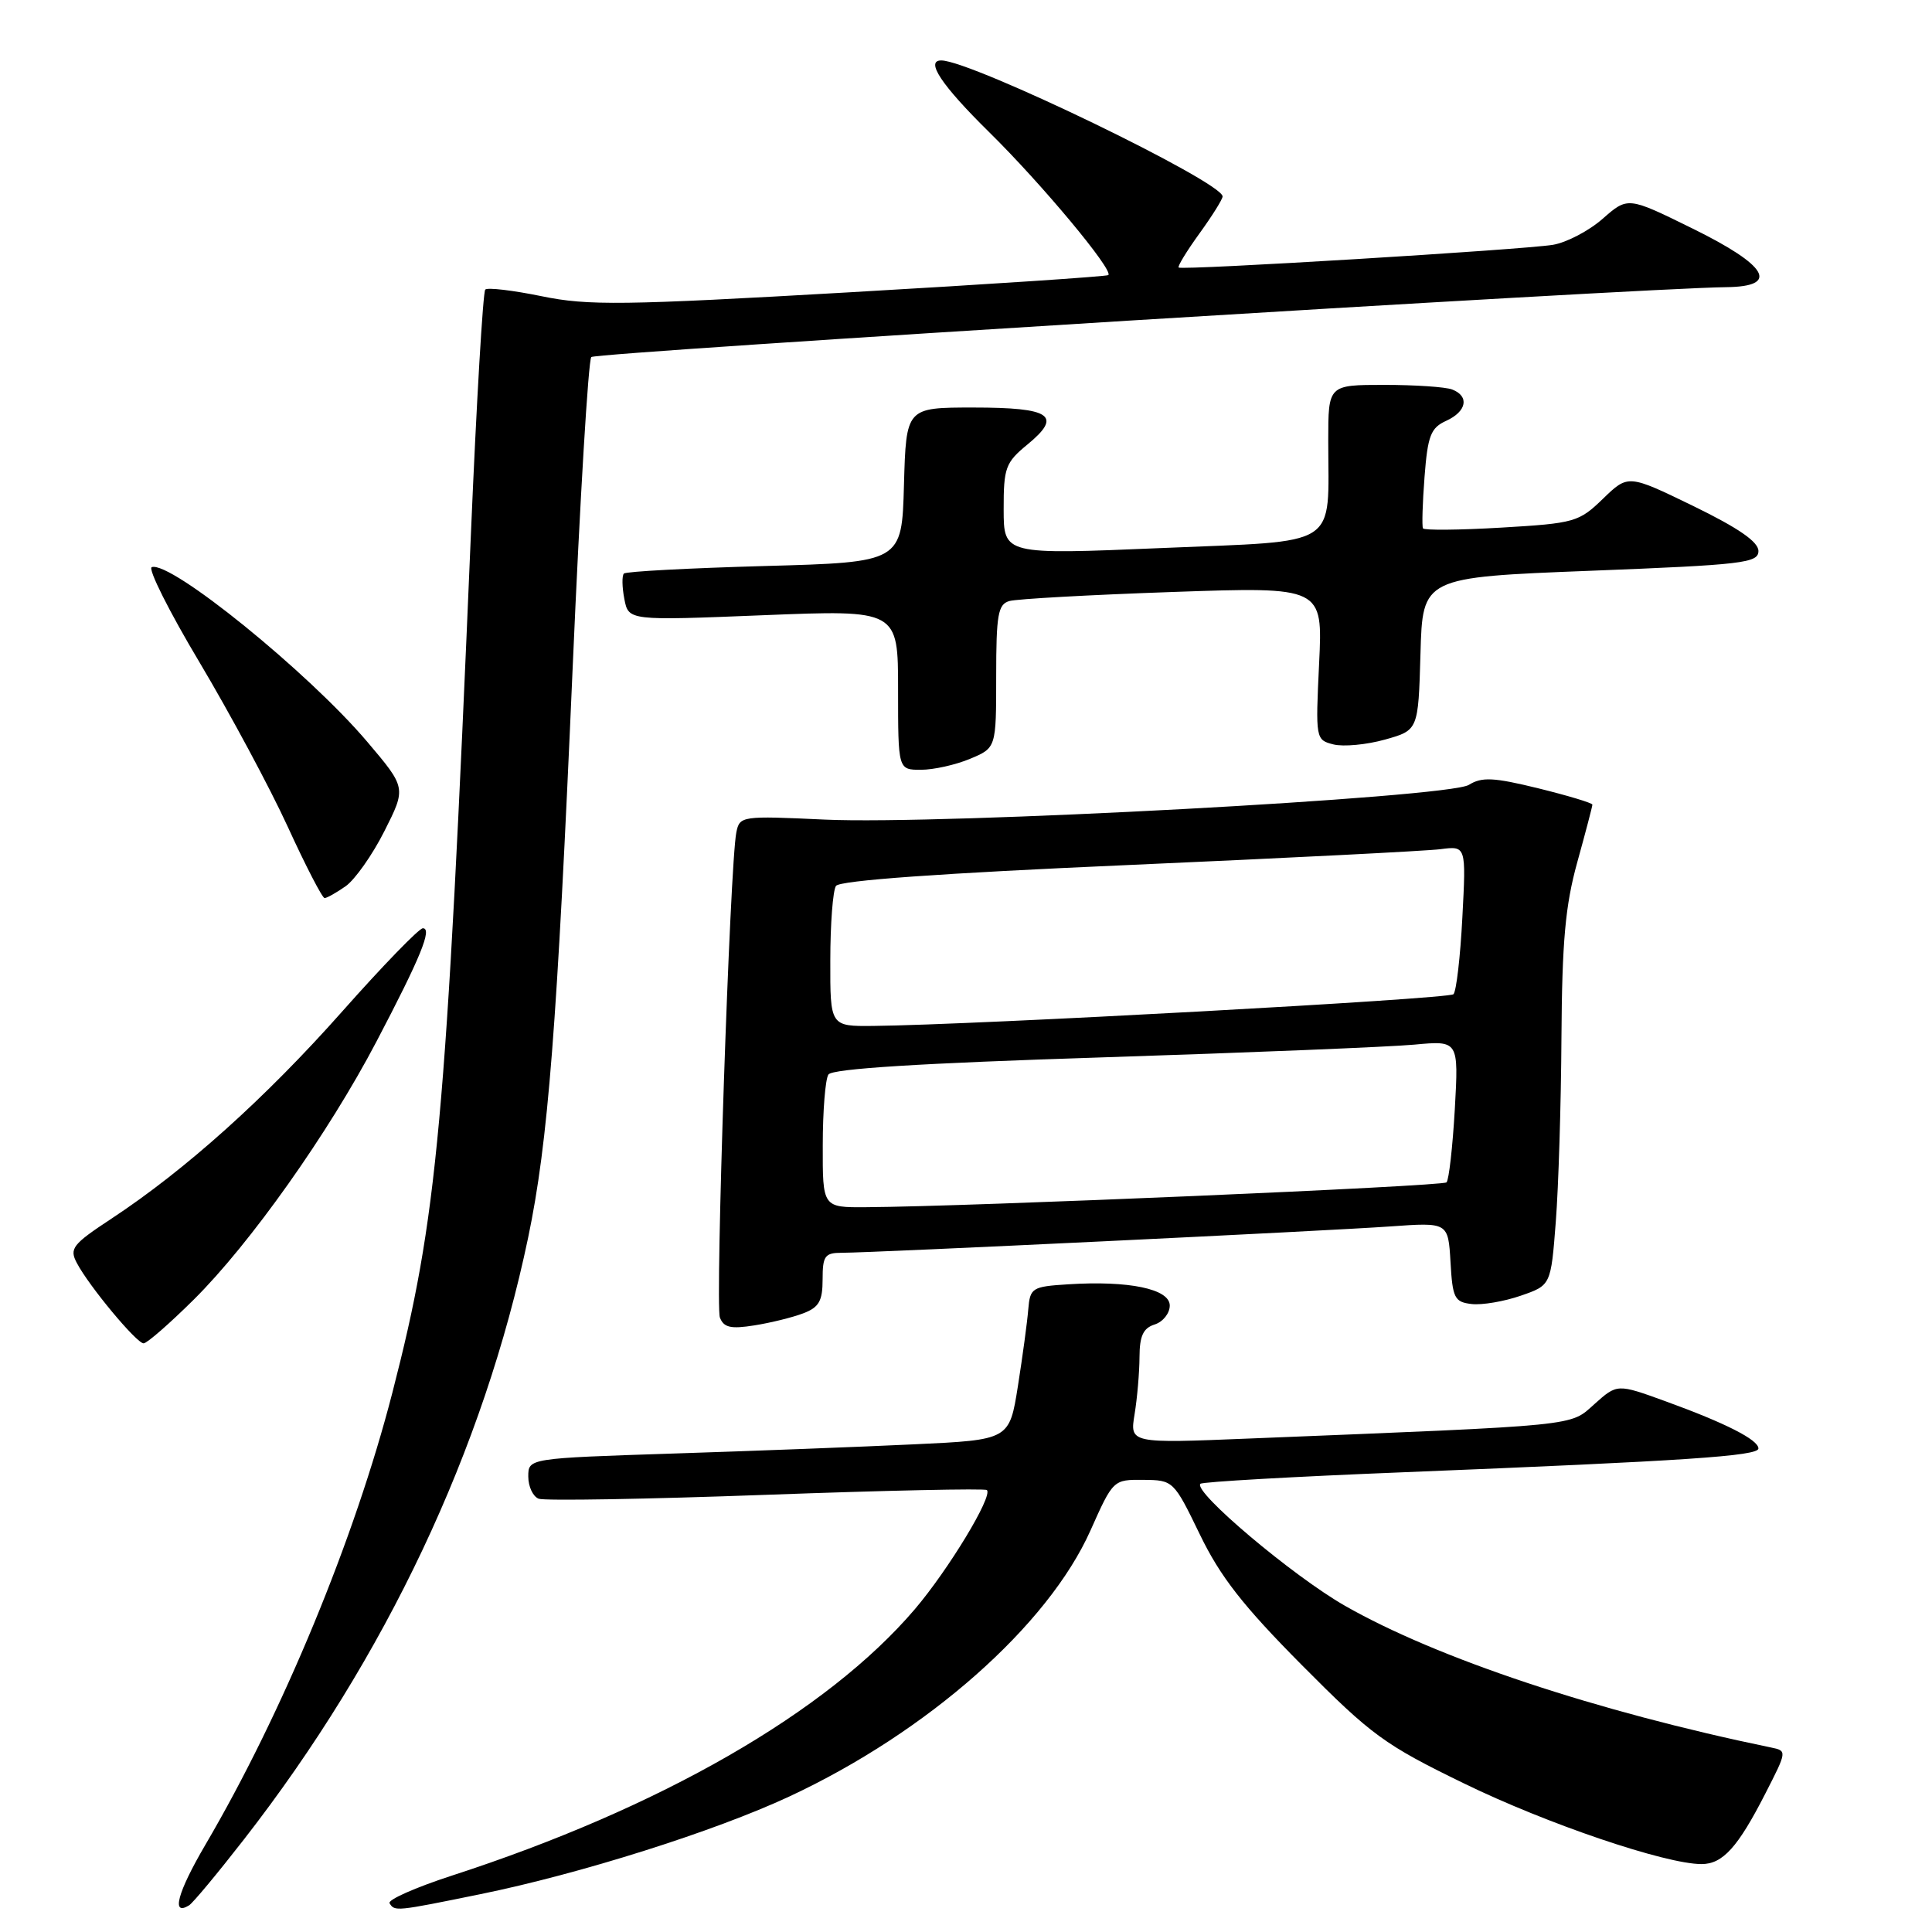 <?xml version="1.0" encoding="UTF-8" standalone="no"?>
<!DOCTYPE svg PUBLIC "-//W3C//DTD SVG 1.1//EN" "http://www.w3.org/Graphics/SVG/1.1/DTD/svg11.dtd" >
<svg xmlns="http://www.w3.org/2000/svg" xmlns:xlink="http://www.w3.org/1999/xlink" version="1.1" viewBox="0 0 256 256">
 <g >
 <path fill="currentColor"
d=" M 32.35 243.70 C 51.12 219.58 64.10 192.09 69.98 164.00 C 72.63 151.31 73.81 136.18 75.89 88.27 C 76.85 66.14 77.96 47.71 78.35 47.31 C 78.98 46.69 217.20 38.17 228.75 38.05 C 235.86 37.97 234.27 35.20 224.27 30.28 C 215.70 26.06 215.70 26.06 212.37 28.98 C 210.54 30.59 207.57 32.14 205.77 32.44 C 201.84 33.09 156.64 35.84 156.18 35.45 C 156.00 35.31 157.24 33.28 158.93 30.94 C 160.62 28.61 162.00 26.40 162.00 26.03 C 162.00 24.12 128.84 8.08 124.75 8.01 C 122.54 7.97 124.76 11.30 131.09 17.53 C 138.02 24.35 147.56 35.80 146.86 36.45 C 146.66 36.63 131.25 37.66 112.60 38.73 C 82.51 40.46 77.93 40.52 71.77 39.25 C 67.96 38.47 64.60 38.07 64.30 38.37 C 64.00 38.67 63.14 53.22 62.40 70.71 C 59.09 149.14 57.97 161.35 51.99 184.54 C 46.99 203.93 37.44 227.02 27.21 244.45 C 23.51 250.77 22.65 253.95 25.05 252.47 C 25.56 252.16 28.84 248.21 32.35 243.70 Z  M 63.64 250.99 C 76.85 248.30 94.69 242.66 104.58 238.05 C 122.89 229.52 138.87 215.40 144.50 202.78 C 147.49 196.08 147.52 196.05 151.50 196.09 C 155.46 196.12 155.53 196.19 158.98 203.31 C 161.68 208.90 164.68 212.75 172.49 220.62 C 181.73 229.93 183.45 231.19 194.02 236.33 C 204.97 241.67 220.69 247.00 225.46 247.00 C 228.27 247.00 230.27 244.79 233.92 237.65 C 236.80 232.02 236.81 231.99 234.66 231.55 C 211.55 226.78 190.38 219.73 178.19 212.76 C 171.28 208.81 158.04 197.63 159.06 196.61 C 159.31 196.35 171.44 195.66 186.01 195.08 C 223.50 193.57 233.00 192.93 233.00 191.93 C 233.00 190.78 228.64 188.56 220.70 185.68 C 214.29 183.35 214.29 183.35 211.27 186.05 C 207.96 189.01 209.76 188.83 165.60 190.61 C 149.70 191.26 149.70 191.26 150.34 187.38 C 150.69 185.25 150.98 181.84 150.99 179.82 C 151.00 177.02 151.48 175.98 153.00 175.50 C 154.10 175.15 155.00 174.02 155.00 172.99 C 155.00 170.79 149.57 169.66 141.50 170.18 C 136.75 170.48 136.49 170.65 136.25 173.50 C 136.12 175.15 135.50 179.72 134.88 183.65 C 133.75 190.79 133.75 190.79 121.13 191.38 C 114.18 191.71 99.84 192.26 89.25 192.60 C 70.00 193.23 70.00 193.23 70.00 195.65 C 70.00 196.98 70.62 198.30 71.38 198.59 C 72.14 198.88 85.71 198.65 101.55 198.07 C 117.39 197.49 130.54 197.21 130.77 197.44 C 131.58 198.25 125.68 207.99 121.21 213.24 C 109.57 226.88 87.55 239.55 59.81 248.55 C 55.03 250.11 51.34 251.74 51.62 252.19 C 52.30 253.29 52.42 253.28 63.64 250.99 Z  M 25.66 172.22 C 33.14 164.81 43.54 150.12 49.89 138.00 C 55.73 126.86 57.31 123.00 56.03 123.00 C 55.53 123.00 50.72 127.96 45.34 134.03 C 35.18 145.49 24.57 155.02 14.78 161.47 C 9.59 164.89 9.16 165.44 10.19 167.37 C 11.81 170.44 18.10 178.00 19.03 178.00 C 19.47 178.00 22.45 175.40 25.66 172.22 Z  M 106.44 174.02 C 108.52 173.23 109.00 172.39 109.00 169.52 C 109.00 166.41 109.30 166.00 111.55 166.00 C 115.65 166.00 175.75 163.11 184.20 162.51 C 191.89 161.96 191.89 161.96 192.20 167.23 C 192.47 172.01 192.73 172.53 195.00 172.79 C 196.38 172.95 199.30 172.45 201.50 171.69 C 205.50 170.31 205.50 170.31 206.15 161.90 C 206.51 157.28 206.85 146.29 206.90 137.48 C 206.98 124.76 207.41 119.97 209.00 114.24 C 210.10 110.27 211.00 106.84 211.00 106.62 C 211.00 106.40 207.78 105.43 203.85 104.46 C 197.90 103.00 196.35 102.93 194.63 104.00 C 191.90 105.70 124.71 109.32 109.26 108.60 C 98.27 108.09 98.01 108.12 97.57 110.29 C 96.72 114.39 94.75 172.90 95.39 174.58 C 95.90 175.91 96.84 176.12 99.96 175.62 C 102.12 175.28 105.03 174.56 106.44 174.02 Z  M 45.80 117.43 C 47.03 116.56 49.35 113.28 50.94 110.12 C 53.83 104.39 53.83 104.39 48.67 98.30 C 40.86 89.08 22.59 74.28 20.11 75.15 C 19.56 75.34 22.42 81.04 26.46 87.80 C 30.49 94.57 35.75 104.36 38.13 109.55 C 40.51 114.75 42.71 119.00 43.01 119.00 C 43.31 119.00 44.57 118.29 45.80 117.43 Z  M 128.53 100.55 C 132.00 99.10 132.00 99.10 132.00 89.62 C 132.00 81.44 132.24 80.07 133.75 79.64 C 134.71 79.36 144.45 78.82 155.39 78.44 C 175.28 77.75 175.28 77.75 174.79 87.89 C 174.31 97.93 174.33 98.04 176.69 98.64 C 178.01 98.97 181.07 98.68 183.51 98.00 C 187.93 96.76 187.93 96.76 188.22 86.63 C 188.50 76.50 188.50 76.50 210.75 75.63 C 230.97 74.84 233.00 74.60 233.00 73.01 C 233.00 71.79 230.34 69.96 224.37 67.05 C 215.74 62.86 215.74 62.86 212.41 66.08 C 209.22 69.17 208.66 69.34 198.95 69.91 C 193.38 70.24 188.69 70.28 188.55 70.01 C 188.40 69.73 188.49 66.65 188.76 63.17 C 189.18 57.72 189.58 56.69 191.63 55.76 C 194.35 54.52 194.73 52.50 192.42 51.61 C 191.55 51.27 187.50 51.00 183.42 51.00 C 176.00 51.00 176.00 51.00 176.00 58.38 C 176.00 72.80 177.86 71.60 153.90 72.62 C 133.00 73.50 133.00 73.50 132.99 67.50 C 132.98 61.98 133.23 61.29 136.14 58.90 C 140.82 55.06 139.28 54.00 128.98 54.00 C 120.07 54.00 120.07 54.00 119.78 64.25 C 119.50 74.50 119.50 74.50 101.33 75.00 C 91.34 75.28 82.94 75.72 82.67 76.00 C 82.40 76.28 82.42 77.79 82.73 79.37 C 83.28 82.24 83.28 82.24 101.14 81.52 C 119.00 80.80 119.00 80.80 119.00 91.40 C 119.00 102.00 119.00 102.00 122.03 102.00 C 123.70 102.00 126.62 101.35 128.53 100.55 Z  M 109.02 151.75 C 109.02 147.21 109.36 142.99 109.77 142.38 C 110.26 141.61 121.98 140.88 146.00 140.11 C 165.53 139.48 184.15 138.72 187.39 138.42 C 193.28 137.87 193.28 137.87 192.77 146.98 C 192.48 151.99 191.99 156.35 191.67 156.67 C 191.14 157.19 128.49 159.88 114.75 159.96 C 109.00 160.00 109.00 160.00 109.02 151.75 Z  M 110.02 127.25 C 110.02 122.44 110.36 118.00 110.77 117.39 C 111.25 116.67 124.58 115.71 149.50 114.62 C 170.40 113.70 189.02 112.76 190.88 112.52 C 194.27 112.08 194.27 112.08 193.77 121.57 C 193.50 126.79 192.97 131.37 192.59 131.74 C 191.96 132.37 129.09 135.81 115.75 135.94 C 110.00 136.00 110.00 136.00 110.02 127.25 Z "/>
</g>
</svg>